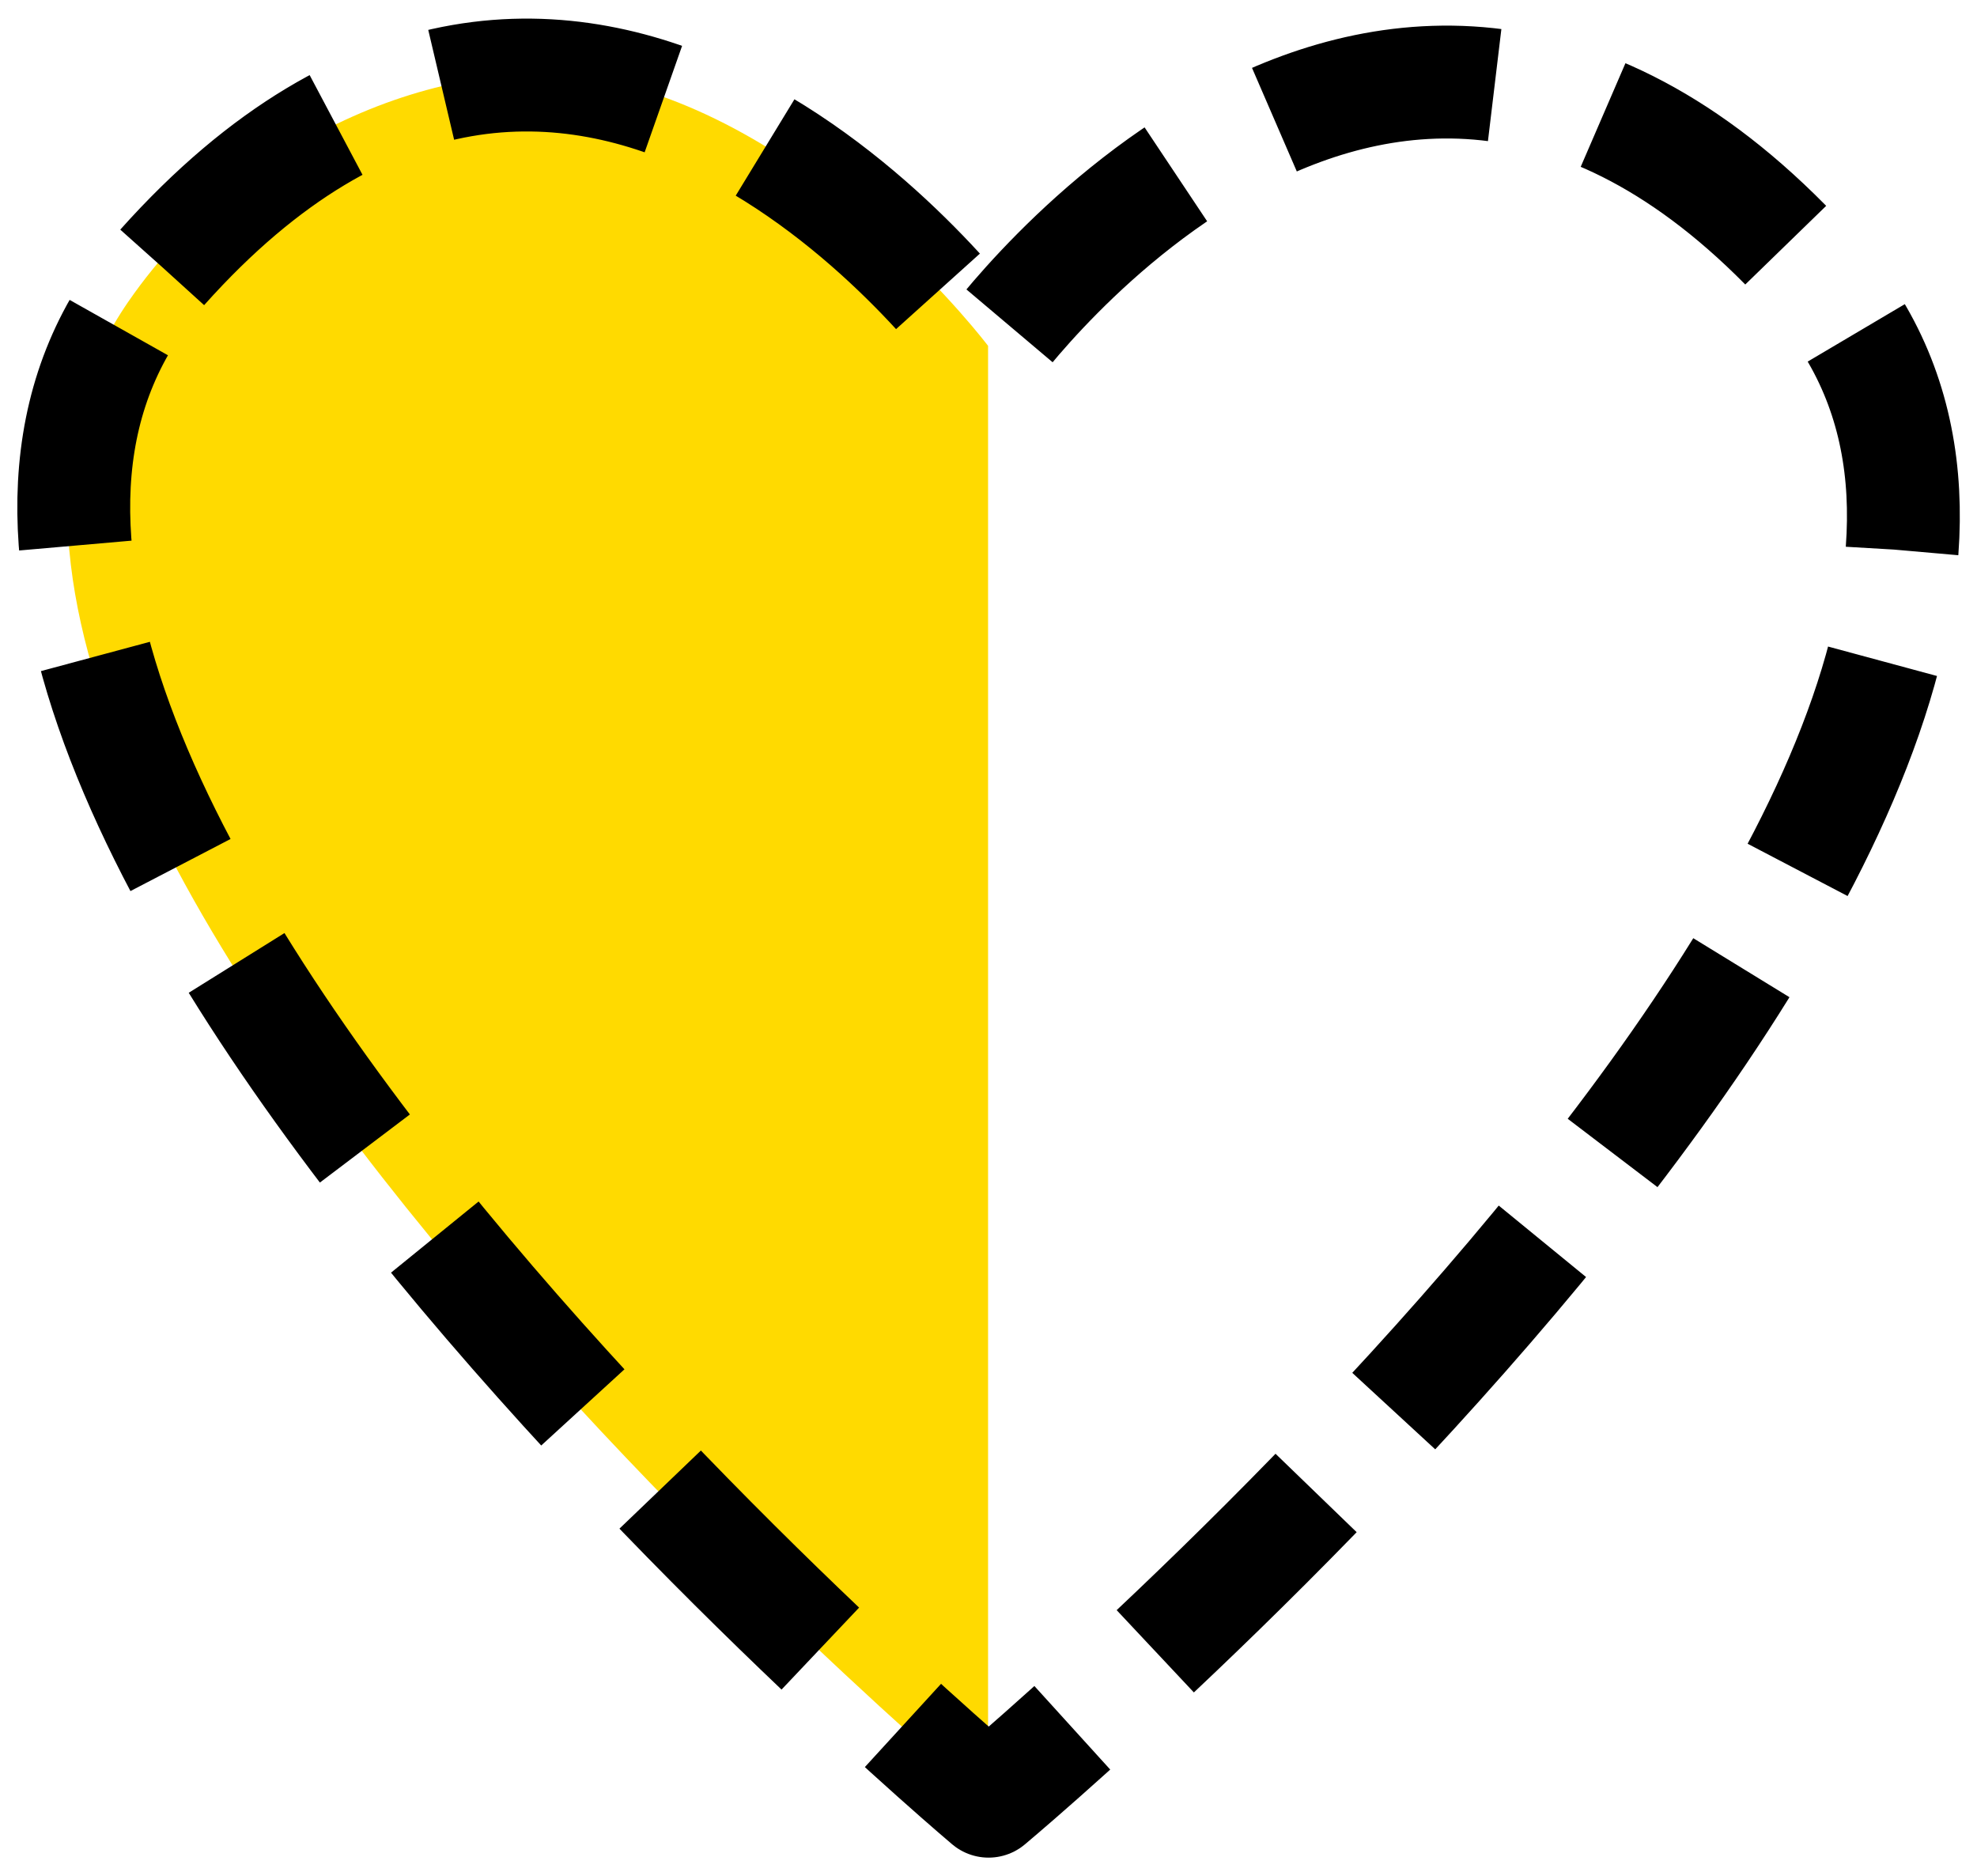 <?xml version="1.0" encoding="UTF-8" standalone="no"?>
<!-- Created with Inkscape (http://www.inkscape.org/) -->

<svg
   xmlns:osb="http://www.openswatchbook.org/uri/2009/osb"
   xmlns:dc="http://purl.org/dc/elements/1.1/"
   xmlns:cc="http://creativecommons.org/ns#"
   xmlns:rdf="http://www.w3.org/1999/02/22-rdf-syntax-ns#"
   xmlns:svg="http://www.w3.org/2000/svg"
   xmlns="http://www.w3.org/2000/svg"
   xmlns:sodipodi="http://sodipodi.sourceforge.net/DTD/sodipodi-0.dtd"
   xmlns:inkscape="http://www.inkscape.org/namespaces/inkscape"
   width="99.865"
   height="94.768"
   id="svg3893"
   version="1.1"
   inkscape:version="0.48.4 r9939"
   sodipodi:docname="heart_half_gold_dashed.svg">
  <defs
     id="defs3895">
    <linearGradient
       id="linearGradient5930"
       osb:paint="gradient">
      <stop
         style="stop-color:#000000;stop-opacity:1;"
         offset="0"
         id="stop5932" />
      <stop
         style="stop-color:#000000;stop-opacity:0;"
         offset="1"
         id="stop5934" />
    </linearGradient>
    <linearGradient
       id="linearGradient5922"
       osb:paint="solid">
      <stop
         style="stop-color:#000000;stop-opacity:1;"
         offset="0"
         id="stop5924" />
    </linearGradient>
    <linearGradient
       id="linearGradient5906">
      <stop
         style="stop-color:#000000;stop-opacity:1;"
         offset="0"
         id="stop5908" />
      <stop
         style="stop-color:#000000;stop-opacity:0;"
         offset="1"
         id="stop5910" />
    </linearGradient>
  </defs>
  <sodipodi:namedview
     id="base"
     pagecolor="#ffffff"
     bordercolor="#666666"
     borderopacity="1.0"
     inkscape:pageopacity="0.0"
     inkscape:pageshadow="2"
     inkscape:zoom="11.2"
     inkscape:cx="29.946397"
     inkscape:cy="57.754409"
     inkscape:document-units="px"
     inkscape:current-layer="layer1"
     showgrid="false"
     showguides="true"
     inkscape:guide-bbox="true"
     inkscape:snap-global="true"
     fit-margin-top="0"
     fit-margin-left="0"
     fit-margin-right="0"
     fit-margin-bottom="0"
     inkscape:window-width="1819"
     inkscape:window-height="1057"
     inkscape:window-x="93"
     inkscape:window-y="-8"
     inkscape:window-maximized="1">
    <sodipodi:guide
       orientation="1,0"
       position="234.009,365.678"
       id="guide3901" />
    <sodipodi:guide
       orientation="1,0"
       position="34.678,419.785"
       id="guide5879" />
    <sodipodi:guide
       position="-66.036,-440.929"
       orientation="0,744.094"
       id="guide5883" />
    <sodipodi:guide
       position="678.058,-440.929"
       orientation="-1052.362,0"
       id="guide5885" />
    <sodipodi:guide
       position="678.058,611.433"
       orientation="0,-744.094"
       id="guide5887" />
    <sodipodi:guide
       position="-66.036,611.433"
       orientation="1052.362,0"
       id="guide5889" />
    <sodipodi:guide
       position="-66.036,-440.929"
       orientation="0,744.094"
       id="guide5891" />
    <sodipodi:guide
       position="678.058,-440.929"
       orientation="-1052.362,0"
       id="guide5893" />
    <sodipodi:guide
       position="678.058,611.433"
       orientation="0,-744.094"
       id="guide5895" />
    <sodipodi:guide
       position="-66.036,611.433"
       orientation="1052.362,0"
       id="guide5897" />
    <sodipodi:guide
       orientation="0,1"
       position="36.821,384.785"
       id="guide5899" />
    <sodipodi:guide
       orientation="1,0"
       position="434.678,447.642"
       id="guide5901" />
    <sodipodi:guide
       orientation="1,0"
       position="49.911,66.518"
       id="guide7556" />
  </sodipodi:namedview>
  <g
     inkscape:label="Layer 1"
     inkscape:groupmode="layer"
     id="layer1"
     transform="translate(-66.036,-516.665)">
    <path
       style="fill:#ffda00;fill-opacity:1;stroke:none"
       d="m 49.911,17.469 c 0,0 -8.248,-10.947 -19.127,-13.371 C 23.526,2.481 12.685,6.28 6.489,15.227 -10.772,40.153 49.911,91.037 49.911,91.037"
       id="path7554"
       inkscape:connector-curvature="0"
       transform="translate(66.036,516.665)"
       sodipodi:nodetypes="cssc" />
    <path
       id="path5903"
       style="fill:#ffffff;fill-opacity:0;fill-rule:nonzero;stroke:#000000;stroke-width:5.7;stroke-linecap:butt;stroke-linejoin:round;stroke-miterlimit:4;stroke-opacity:1;stroke-dasharray:11.4,5.7;stroke-dashoffset:0"
       d="m 74.236,530.162 c 20.837,-23.314 40.396,2.466 41.67,4.201 0.044,0.059 0.066,0.091 0.066,0.091 0,0 20.184,-27.954 41.736,-3.84 21.552,24.114 -41.736,77.025 -41.736,77.025 0,0 -63.287,-53.363 -41.736,-77.476 z"
       inkscape:connector-curvature="0"
       sodipodi:nodetypes="sscscs" />
  </g>
</svg>
